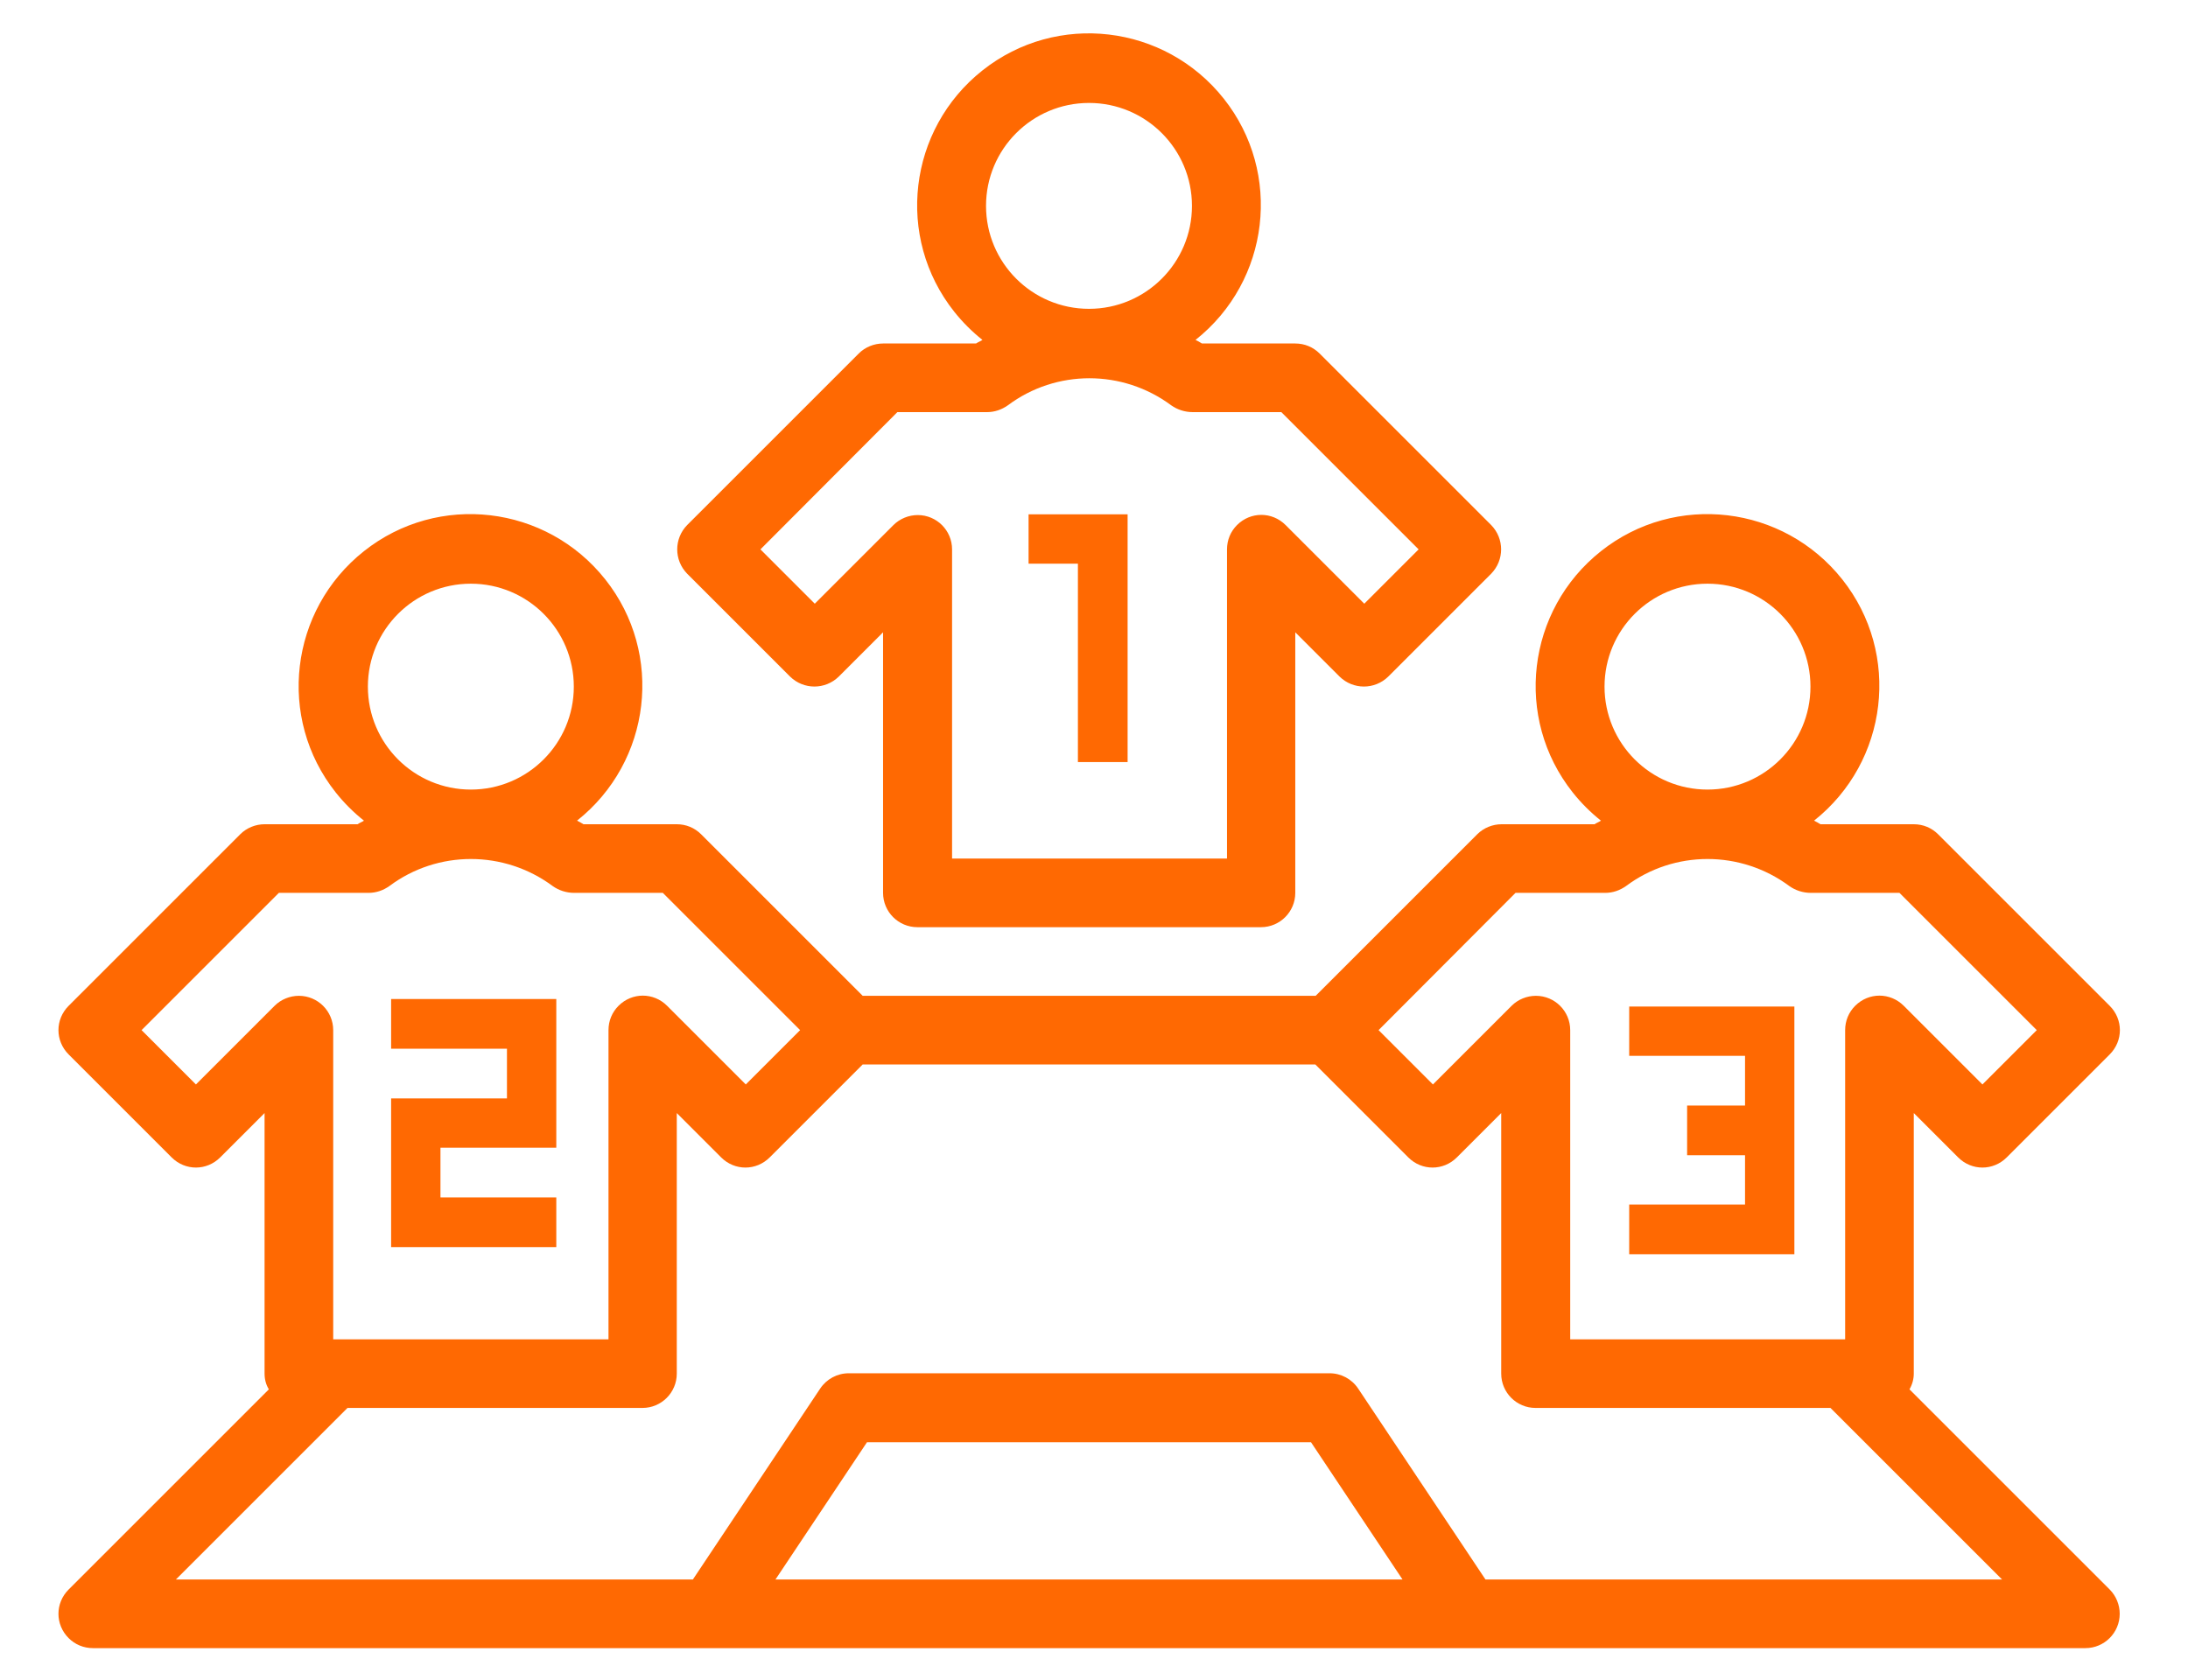 <?xml version="1.0" encoding="utf-8"?>
<!-- Generator: Adobe Illustrator 18.0.0, SVG Export Plug-In . SVG Version: 6.00 Build 0)  -->
<!DOCTYPE svg PUBLIC "-//W3C//DTD SVG 1.1//EN" "http://www.w3.org/Graphics/SVG/1.1/DTD/svg11.dtd">
<svg version="1.1" id="Layer_1" xmlns="http://www.w3.org/2000/svg" xmlns:xlink="http://www.w3.org/1999/xlink" x="0px" y="0px"
	 viewBox="0 90 612 470" enable-background="new 0 90 612 470" xml:space="preserve">
<g>
	<g>
		<path fill="#FF6902" d="M287.6,247.7h13.9v55.5h13.9v-69.3h-27.7V247.7z M109.4,383.4h32.4v13.9h-32.4v41.6h46.2V425h-32.4v-13.9
			h32.4v-41.6h-46.2V383.4z M455.7,371.5v13.9h32.4v13.9h-16.2v13.9h16.2V427h-32.4v13.9h46.2v-69.3H455.7z"/>
	</g>
</g>
<g>
	<g>
		<path fill="#FF6902" d="M590.1,534.7l-56-56c0.8-1.4,1.2-2.9,1.2-4.4v-72.9l12.4,12.4c3.8,3.8,9.8,3.8,13.6,0l28.8-28.8
			c3.8-3.8,3.8-9.8,0-13.6l-48-48c-1.8-1.8-4.2-2.8-6.8-2.8h-26.1c-0.6-0.4-1.2-0.7-1.8-1c20.8-16.5,24.4-46.7,7.9-67.5
			c-16.5-20.8-46.7-24.4-67.5-7.9c-20.8,16.5-24.4,46.7-7.9,67.5c2.3,2.9,5,5.6,7.9,7.9c-0.6,0.4-1.2,0.6-1.8,1h-26
			c-2.5,0-5,1-6.8,2.8l-45.2,45.2H241.3l-45.2-45.2c-1.8-1.8-4.2-2.8-6.8-2.8h-26.1c-0.6-0.4-1.2-0.7-1.8-1
			c20.8-16.5,24.4-46.7,7.9-67.5c-16.5-20.8-46.7-24.4-67.5-7.9c-20.8,16.5-24.4,46.7-7.9,67.5c2.3,2.9,5,5.6,7.9,7.9
			c-0.6,0.4-1.2,0.6-1.8,1H74c-2.5,0-5,1-6.8,2.8l-48,48c-3.8,3.8-3.8,9.8,0,13.6L48,413.8c3.8,3.8,9.8,3.8,13.6,0L74,401.4v72.9
			c0,1.6,0.4,3.1,1.2,4.4l-56,56c-3.8,3.8-3.8,9.8,0,13.6c1.8,1.8,4.2,2.8,6.8,2.8h557.3c5.3,0,9.6-4.3,9.6-9.6
			C592.9,539,591.9,536.5,590.1,534.7z M477.6,253.3c15.9,0,28.8,12.9,28.8,28.8c0,15.9-12.9,28.8-28.8,28.8
			c-15.9,0-28.8-12.9-28.8-28.8C448.8,266.2,461.7,253.3,477.6,253.3z M423.9,339.8H449c2.1,0,4.1-0.7,5.8-1.9
			c13.5-10.1,32.1-10.1,45.7,0c1.7,1.2,3.8,1.9,6,1.9h24.8l38.4,38.4l-15.2,15.2l-22-22c-3.8-3.8-9.8-3.8-13.6,0
			c-1.8,1.8-2.8,4.2-2.8,6.8v86.5h-76.9v-86.5c0-5.3-4.3-9.6-9.6-9.6c-2.5,0-5,1-6.8,2.8l-22,22l-15.2-15.2L423.9,339.8z
			 M131.7,253.3c15.9,0,28.8,12.9,28.8,28.8c0,15.9-12.9,28.8-28.8,28.8c-15.9,0-28.8-12.9-28.8-28.8
			C102.9,266.2,115.8,253.3,131.7,253.3z M54.8,393.4l-15.2-15.2L78,339.8h25.1c2.1,0,4.1-0.7,5.8-1.9c13.5-10.1,32.1-10.1,45.7,0
			c1.7,1.2,3.8,1.9,6,1.9h24.8l38.4,38.4l-15.2,15.2l-22-22c-3.8-3.8-9.8-3.8-13.6,0c-1.8,1.8-2.8,4.2-2.8,6.8v86.5H93.2v-86.5
			c0-5.3-4.3-9.6-9.6-9.6c-2.5,0-5,1-6.8,2.8L54.8,393.4z M216.9,531.9l25.6-38.4h124.2l25.6,38.4H216.9z M415.5,531.9l-35.6-53.4
			c-1.8-2.7-4.8-4.3-8-4.3H237.4c-3.2,0-6.2,1.6-8,4.3l-35.6,53.4H49.2l48-48h82.5c5.3,0,9.6-4.3,9.6-9.6v-72.9l12.4,12.4
			c3.8,3.8,9.8,3.8,13.6,0l26-26h126.6l26,26c3.8,3.8,9.8,3.8,13.6,0l12.4-12.4v72.9c0,5.3,4.3,9.6,9.6,9.6H512l48,48H415.5z
			 M221,279.3c3.8,3.7,9.8,3.7,13.6,0l12.4-12.4v72.9c0,5.3,4.3,9.6,9.6,9.6h96.1c5.3,0,9.6-4.3,9.6-9.6v-72.9l12.4,12.4
			c3.8,3.7,9.8,3.7,13.6,0l28.8-28.8c3.7-3.8,3.7-9.8,0-13.6l-48-48c-1.8-1.8-4.2-2.8-6.8-2.8h-26.1c-0.6-0.4-1.2-0.7-1.8-1
			c20.8-16.5,24.4-46.7,7.9-67.5c-16.5-20.8-46.7-24.4-67.5-7.9c-20.8,16.5-24.4,46.7-7.9,67.5c2.3,2.9,5,5.6,7.9,7.9
			c-0.6,0.4-1.2,0.6-1.8,1h-26c-2.5,0-5,1-6.8,2.8l-48,48c-3.7,3.8-3.7,9.8,0,13.6L221,279.3z M304.6,118.8
			c15.9,0,28.8,12.9,28.8,28.8c0,15.9-12.9,28.8-28.8,28.8c-15.9,0-28.8-12.9-28.8-28.8C275.8,131.7,288.7,118.8,304.6,118.8z
			 M251,205.3h25.1c2.1,0,4.1-0.7,5.8-1.9c13.5-10.1,32.1-10.1,45.7,0c1.7,1.2,3.8,1.9,6,1.9h24.8l38.4,38.4l-15.2,15.2l-22-22
			c-3.8-3.8-9.8-3.8-13.6,0c-1.8,1.8-2.8,4.2-2.8,6.8v86.5h-76.9v-86.5c0-5.3-4.3-9.6-9.6-9.6c-2.5,0-5,1-6.8,2.8l-22,22l-15.2-15.2
			L251,205.3z"/>
	</g>
</g>
</svg>
